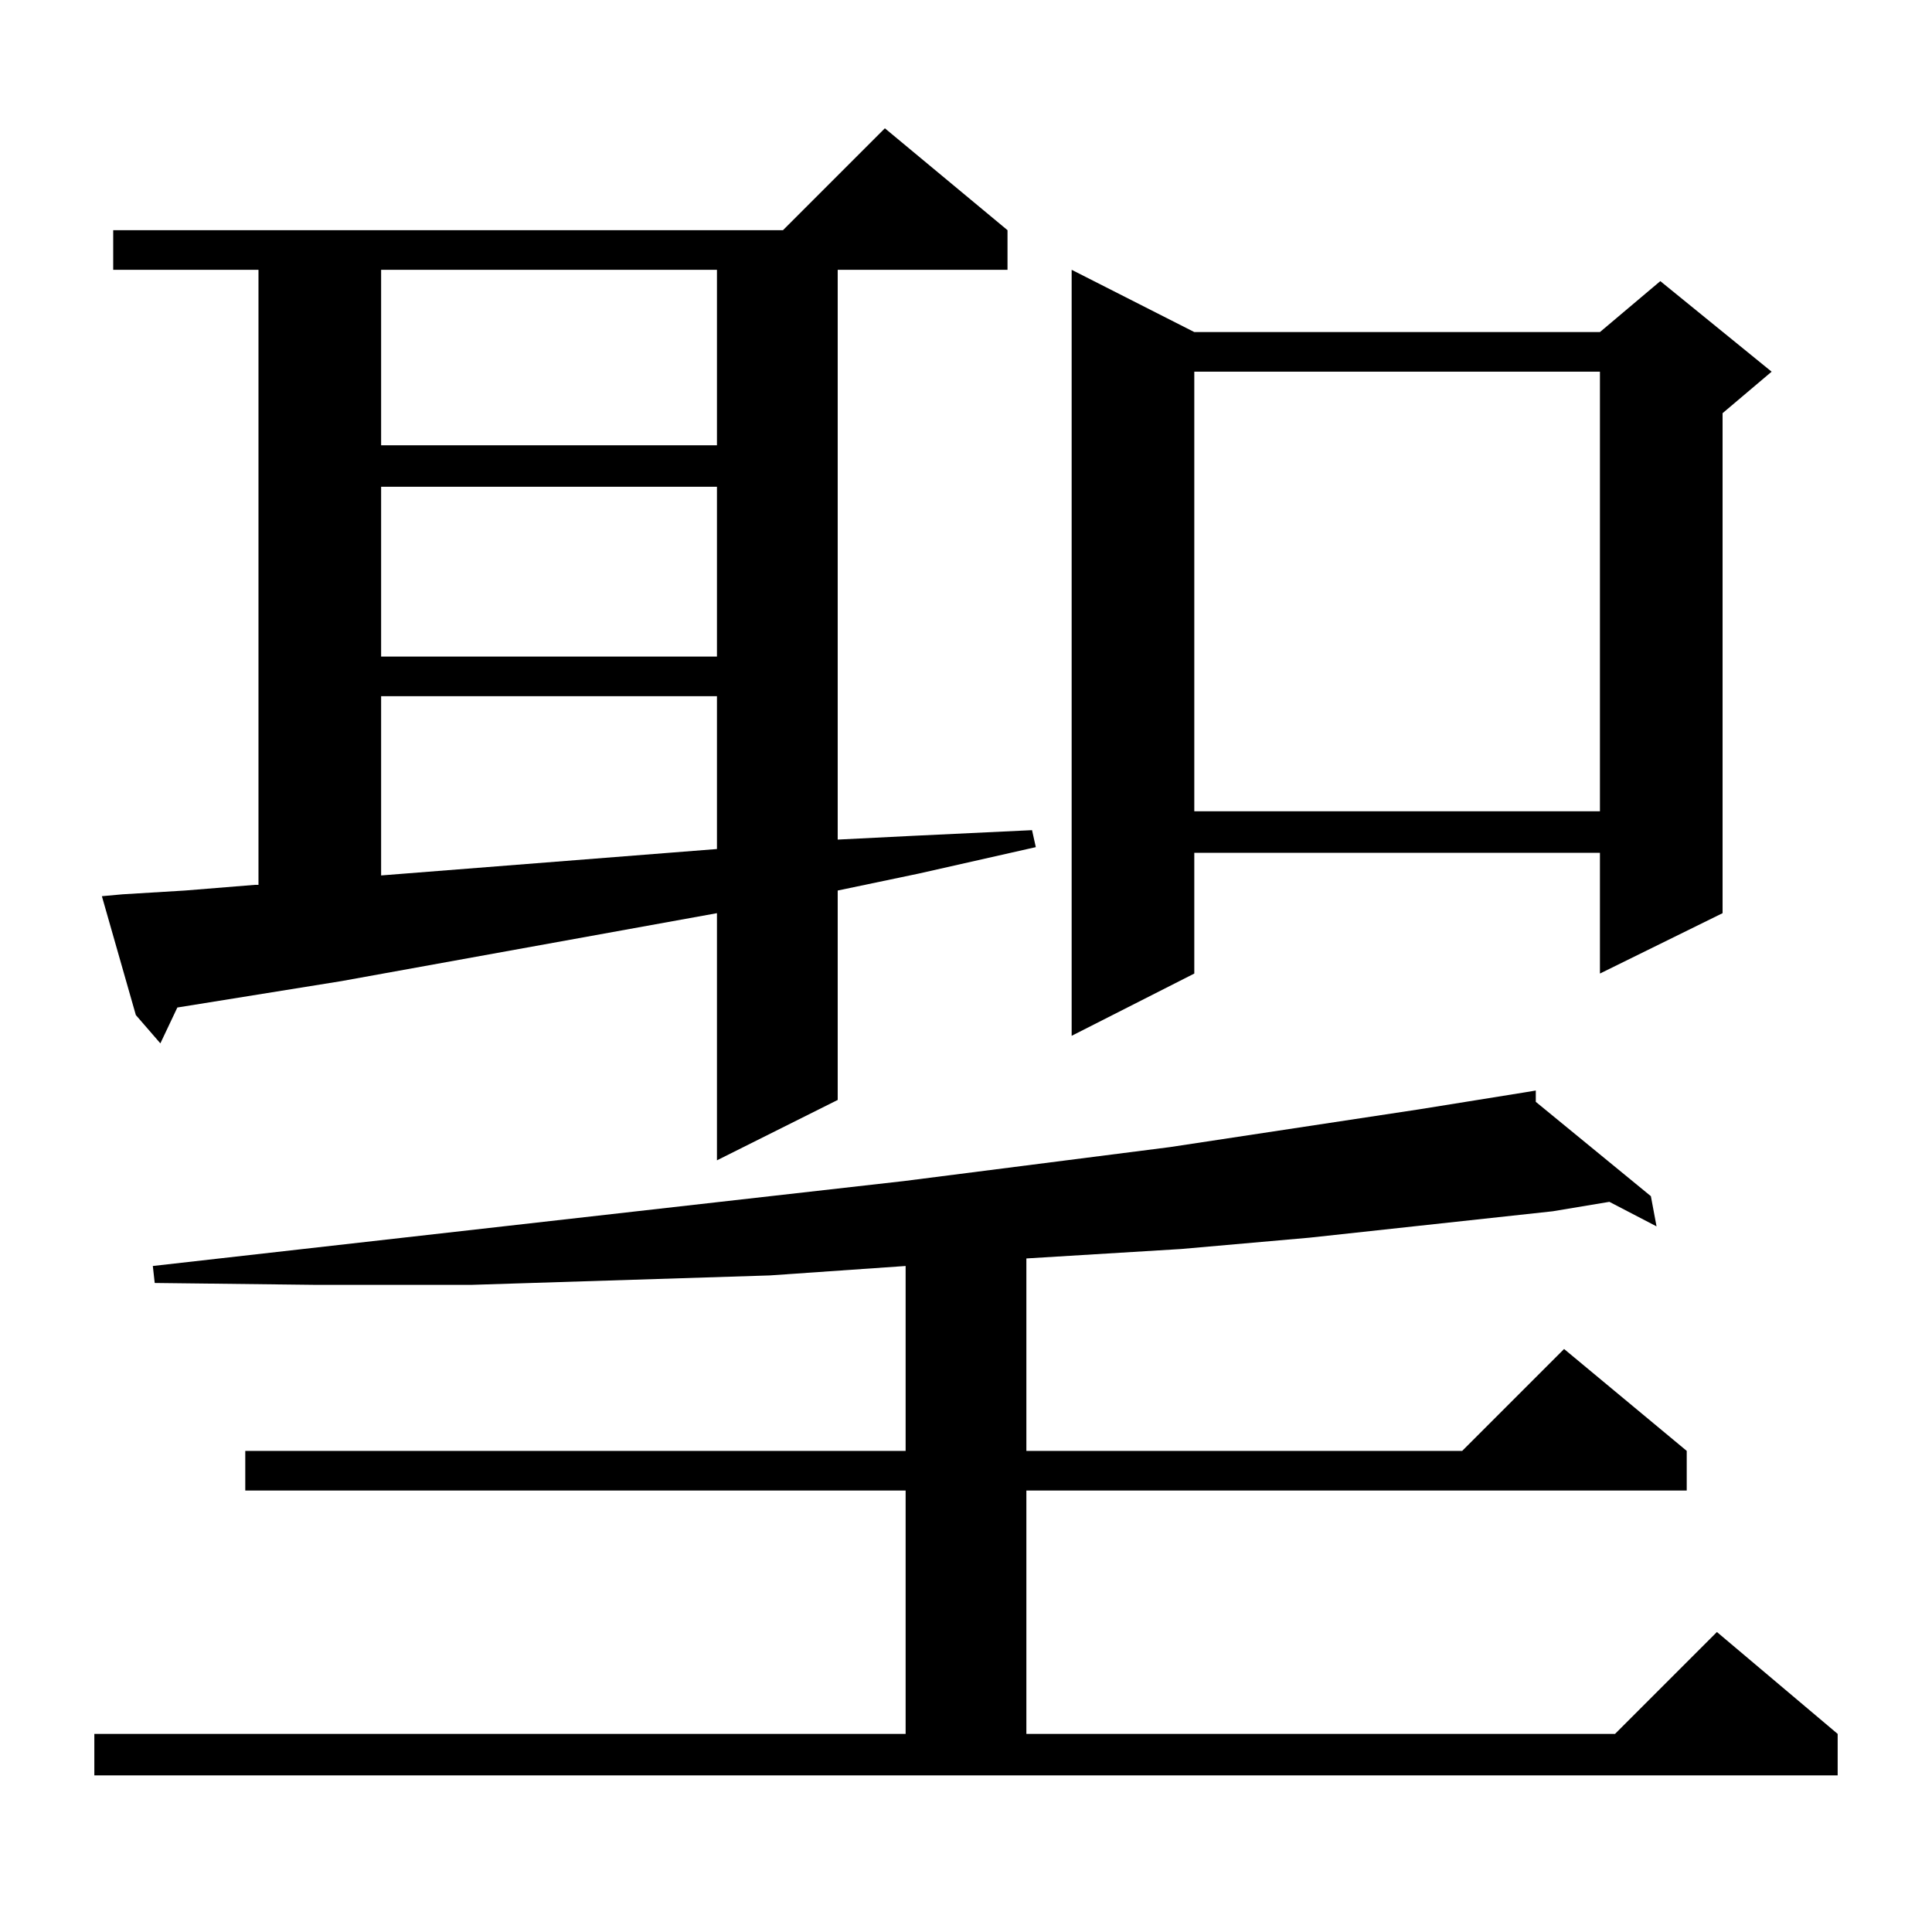 <?xml version="1.0" standalone="no"?>
<!DOCTYPE svg PUBLIC "-//W3C//DTD SVG 1.1//EN" "http://www.w3.org/Graphics/SVG/1.1/DTD/svg11.dtd" >
<svg xmlns="http://www.w3.org/2000/svg" xmlns:xlink="http://www.w3.org/1999/xlink" version="1.1" viewBox="0 -144 1024 1024">
  <g transform="matrix(1 0 0 -1 0 880)">
   <path fill="currentColor"
d="M50 105h430v129h-350v21h350v98l-72 -5l-158 -5h-83l-85 1l-1 9l398 45l141 18l132 20l56 9l6 1v-6l61 -50l3 -16l-25 13l-30 -5l-129 -14l-68 -6l-82 -5v-102h231l54 54l65 -54v-21h-350v-129h312l54 54l64 -54v-22h-924v22zM65 550l33 2l37 3h2v326h-77v21h355l54 54
l65 -54v-21h-90v-302l40 2l63 3l2 -9l-62 -14l-43 -9v-111l-64 -32v131l-199 -36l-87 -14l-9 -19l-13 15l-18 63zM633 848h215l32 27l59 -48l-26 -22v-265l-65 -32v64h-215v-64l-65 -33v406zM202 655v-95l178 14v81h-178zM633 827v-233h215v233h-215zM202 766v-90h178v90
h-178zM202 881v-93h178v93h-178z" />
  </g>

</svg>
